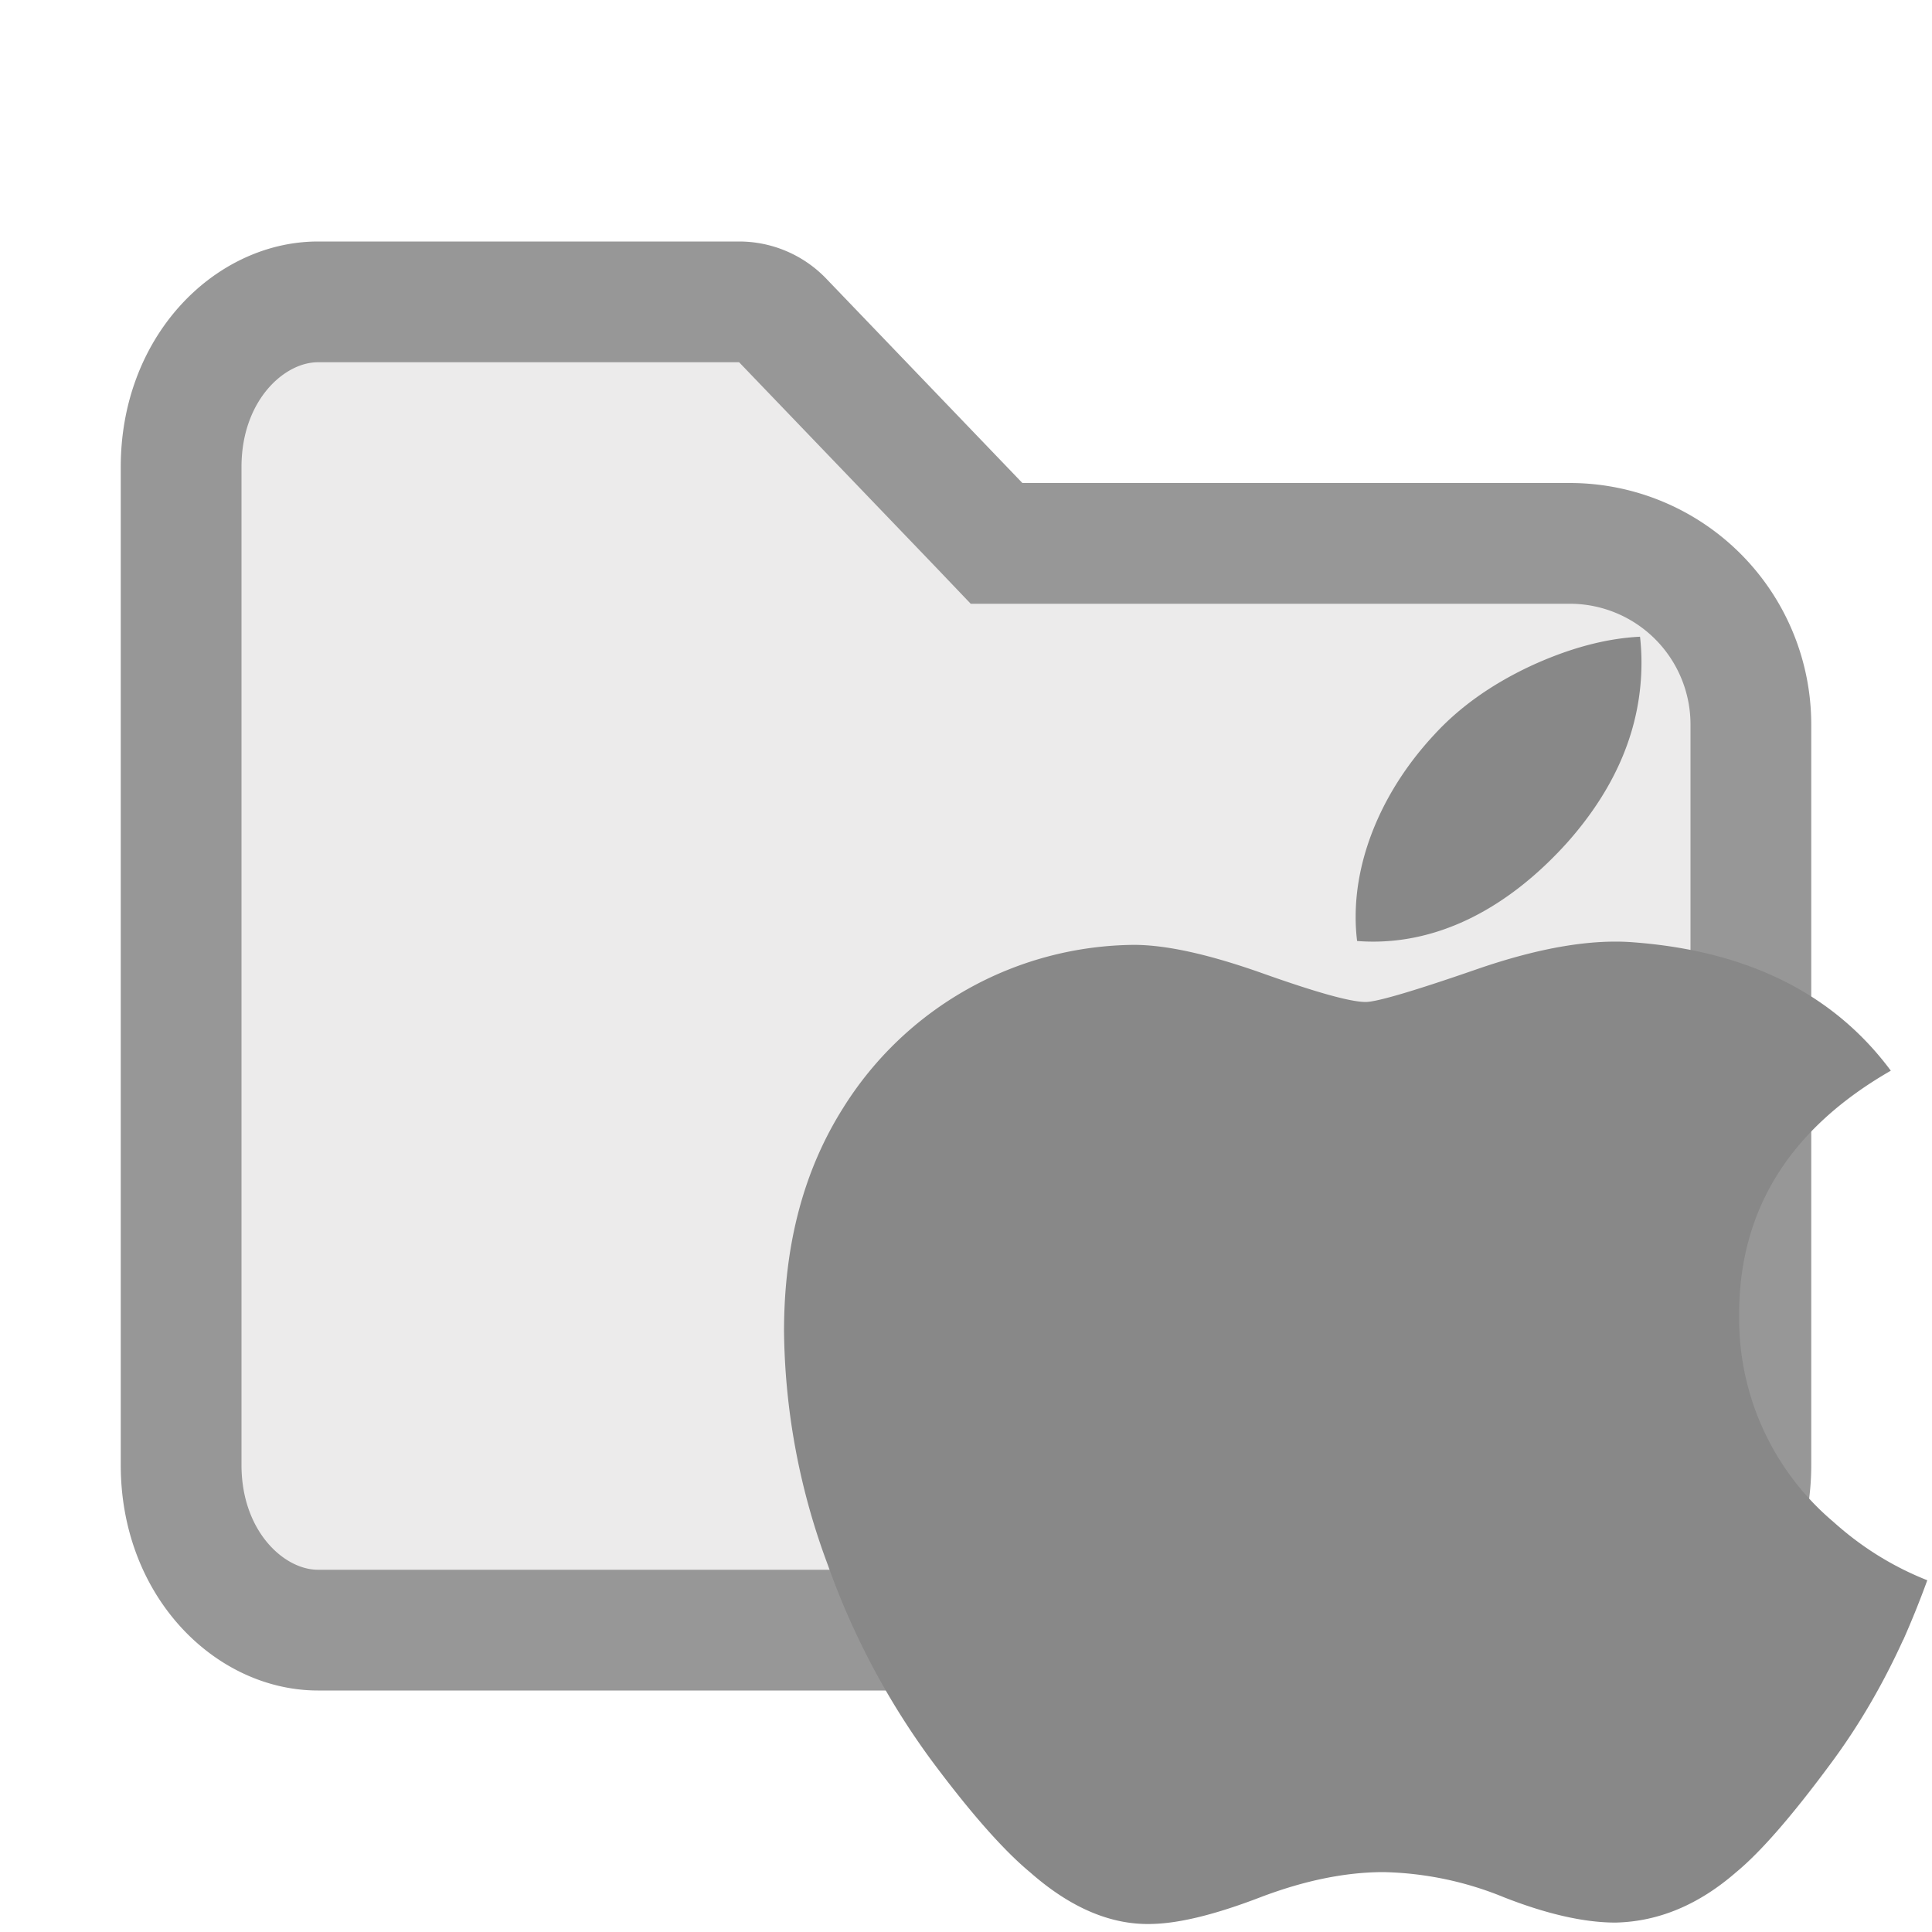 <svg width="16" height="16" viewBox="0 0 16 16" xmlns="http://www.w3.org/2000/svg"><path d="m8.106 4.346.147.154H13A1.5 1.5 0 0 1 14.5 6v6.133c0 .82-.568 1.367-1.133 1.367H2.633c-.565 0-1.133-.547-1.133-1.367V3.867c0-.82.568-1.367 1.133-1.367h3.489a.5.5 0 0 1 .36.154z" fill="#BEBDBD" fill-opacity=".3" stroke="#979797"/><path d="M15.761 13.581c-.17.373-.37.716-.604 1.03-.318.43-.578.728-.778.893-.311.271-.644.41-1 .418-.257 0-.566-.069-.925-.21a2.774 2.774 0 0 0-.995-.208c-.317 0-.658.07-1.023.209-.365.14-.659.213-.884.22-.342.014-.683-.129-1.023-.429-.217-.18-.489-.487-.814-.924a6.272 6.272 0 0 1-.86-1.622 5.666 5.666 0 0 1-.362-1.933c0-.715.162-1.33.488-1.847A2.867 2.867 0 0 1 9.39 7.825c.272 0 .628.08 1.07.237.442.157.725.236.85.236.092 0 .407-.093.94-.278.506-.173.931-.244 1.28-.216.946.072 1.656.426 2.129 1.063-.846.486-1.264 1.167-1.256 2.04a2.2 2.2 0 0 0 .78 1.696c.231.208.49.37.778.484a7.761 7.761 0 0 1-.199.494m-2.168-8.094c0 .533-.206 1.03-.615 1.491-.494.548-1.092.865-1.74.815a1.568 1.568 0 0 1-.012-.202c0-.512.234-1.06.652-1.508.208-.227.473-.415.794-.566.32-.148.624-.23.909-.244.008.072.012.143.012.214" fill="#888"/></svg>